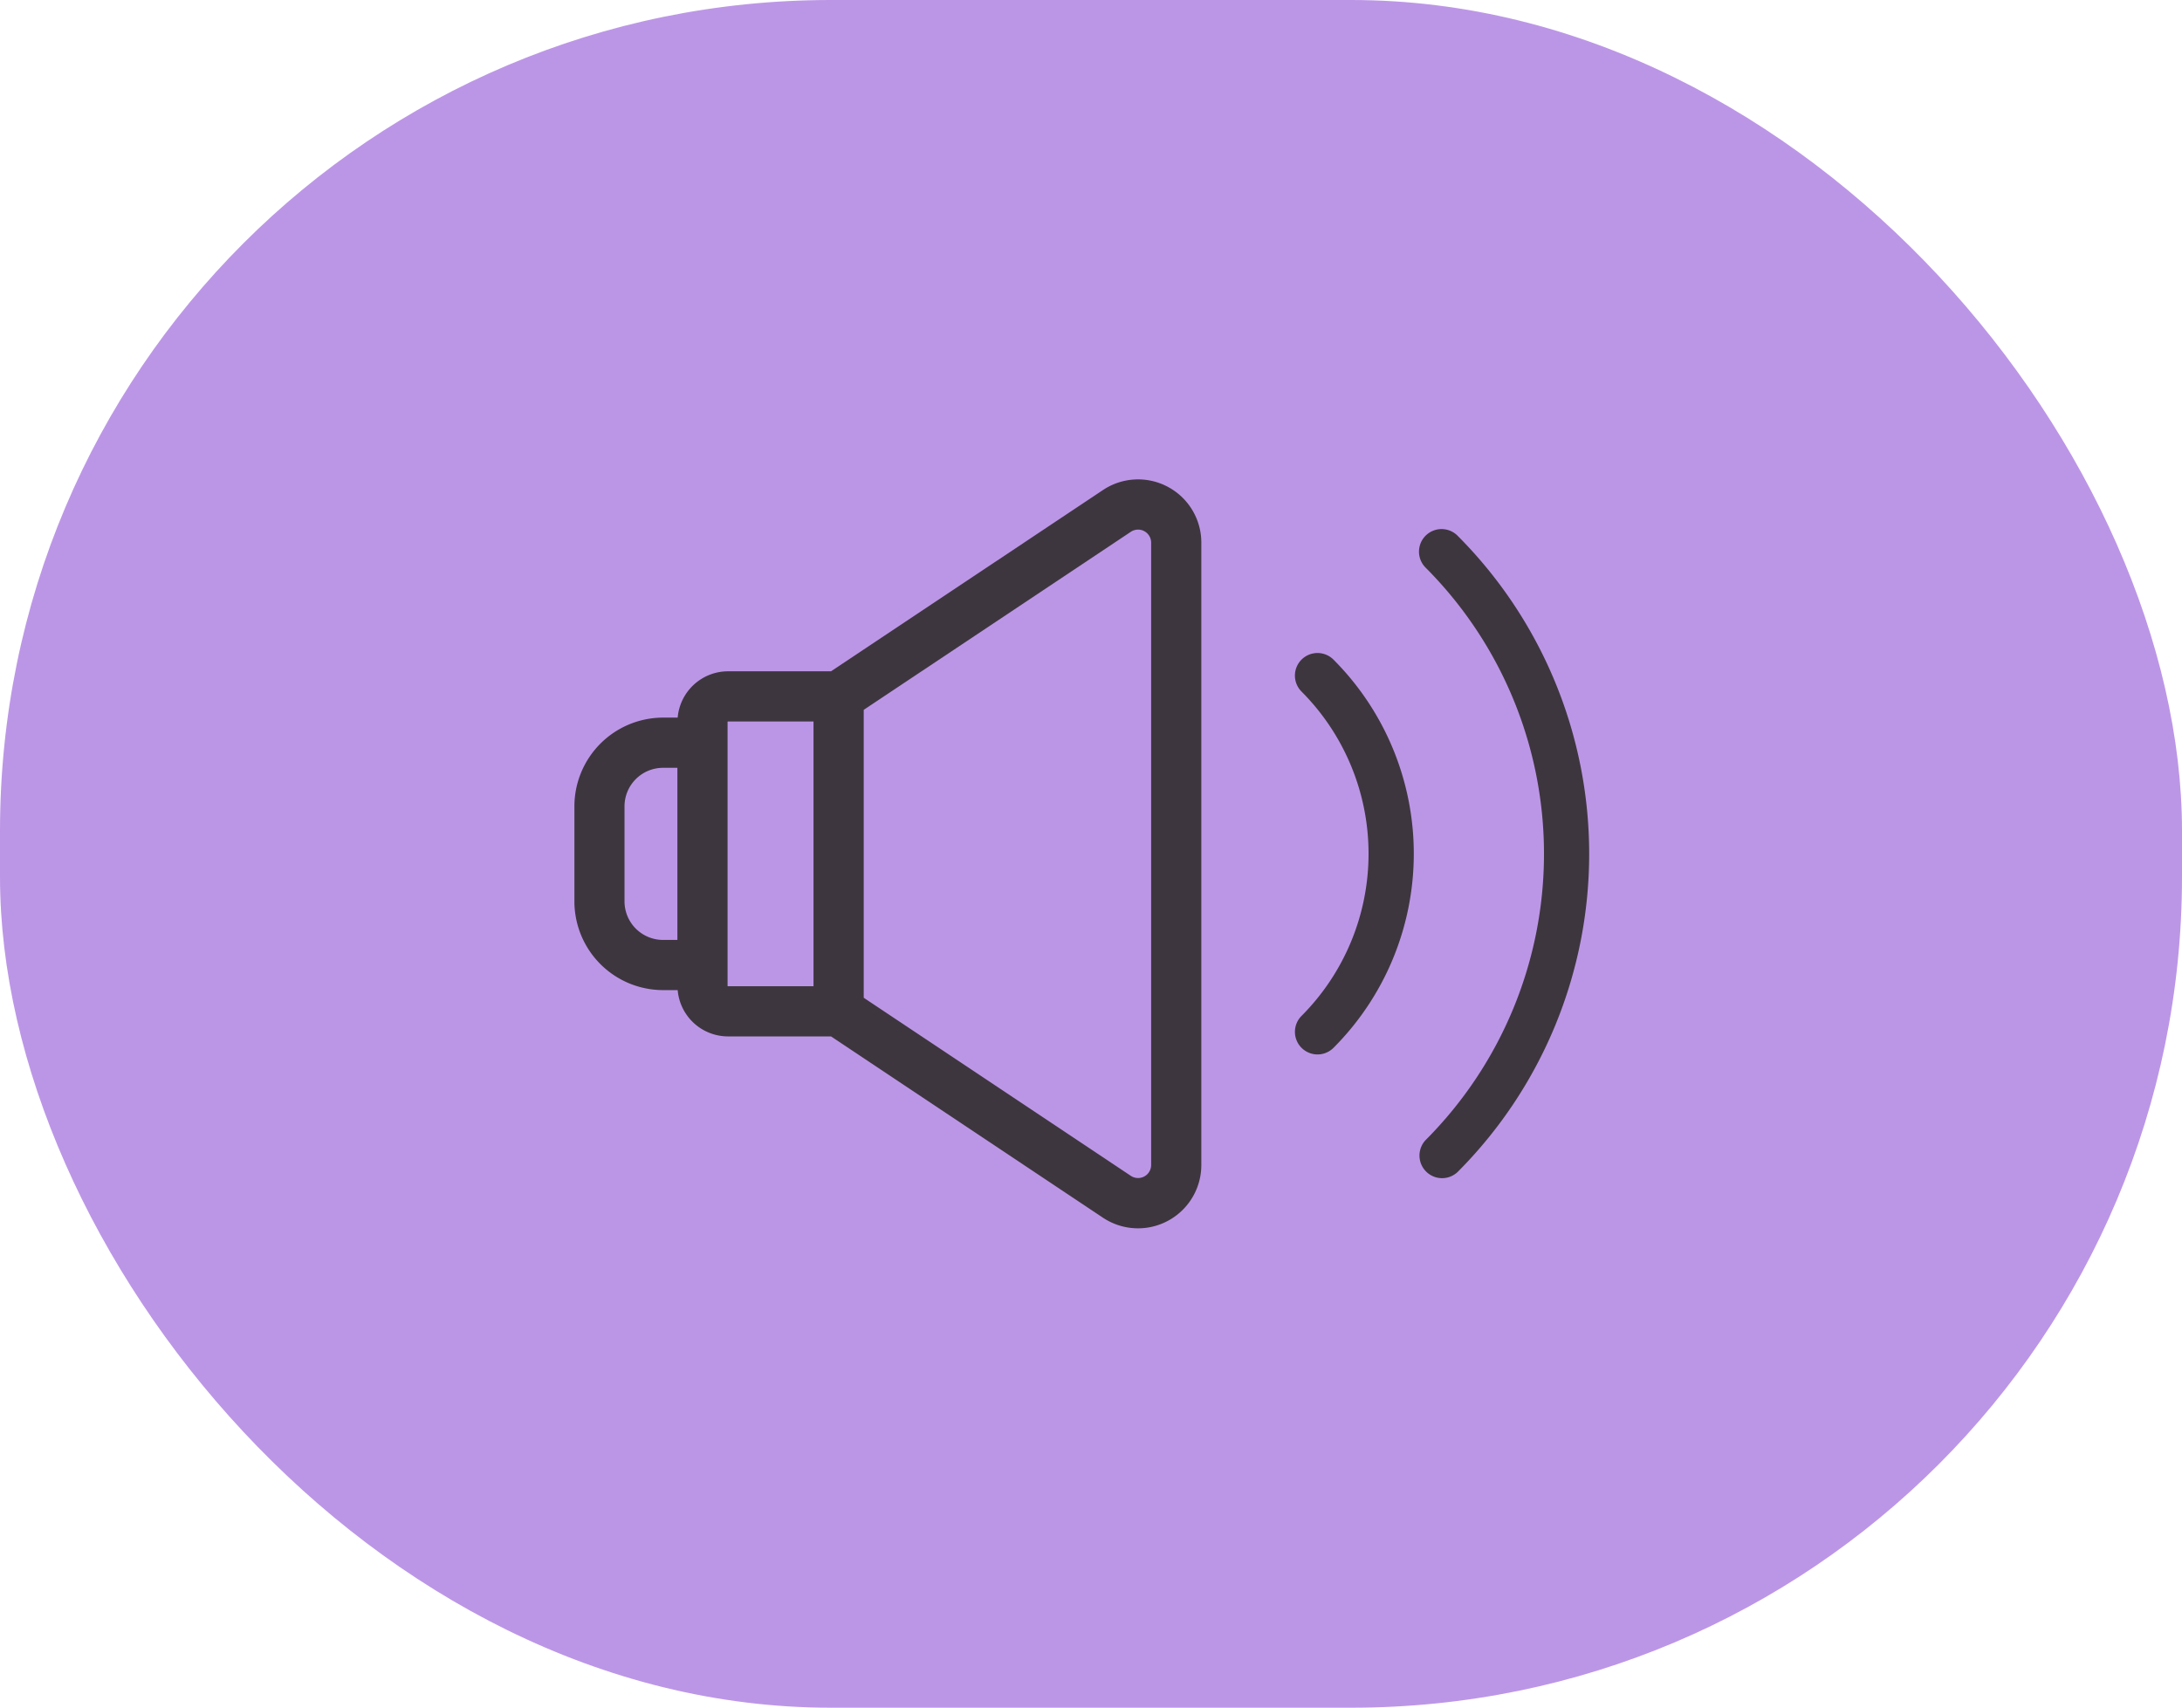 <svg xmlns="http://www.w3.org/2000/svg" width="60.787" height="47.576" viewBox="0 0 60.787 47.576"><defs><style>.a{fill:#bc96e6;}.b{fill:#3e363f;}</style></defs><g transform="translate(-923.213 -680.424)"><rect class="a" width="60.787" height="47.576" rx="23.146" transform="translate(923.213 680.424)"/><path class="b" d="M955.749,693.988a1.761,1.761,0,0,0-1.809.088l-7.576,5.05h-2.872a1.41,1.41,0,0,0-1.4,1.29h-.406a2.474,2.474,0,0,0-2.471,2.472v2.649a2.473,2.473,0,0,0,2.471,2.471h.406a1.409,1.409,0,0,0,1.4,1.29h2.872l7.576,5.051a1.763,1.763,0,0,0,2.74-1.467V695.543A1.76,1.76,0,0,0,955.749,693.988Zm-15.138,11.549v-2.649a1.074,1.074,0,0,1,1.073-1.073h.4v4.795h-.4A1.075,1.075,0,0,1,940.611,705.537Zm2.871,2.353v-7.355a.01.01,0,0,1,.01-.01h2.384V707.9h-2.384A.01.01,0,0,1,943.482,707.89Zm11.8,4.992a.364.364,0,0,1-.566.3l-7.441-4.961V700.2l7.441-4.96a.364.364,0,0,1,.566.3Z"/><path class="b" d="M963.818,695.348a.629.629,0,0,0-.89.89,11.289,11.289,0,0,1,0,15.948.63.63,0,0,0,.89.891,12.548,12.548,0,0,0,0-17.729Z"/><path class="b" d="M959.472,698.8a.63.63,0,0,0,0,.891,6.4,6.4,0,0,1,0,9.035.629.629,0,1,0,.89.89,7.654,7.654,0,0,0,0-10.815A.63.63,0,0,0,959.472,698.8Z"/></g></svg>
